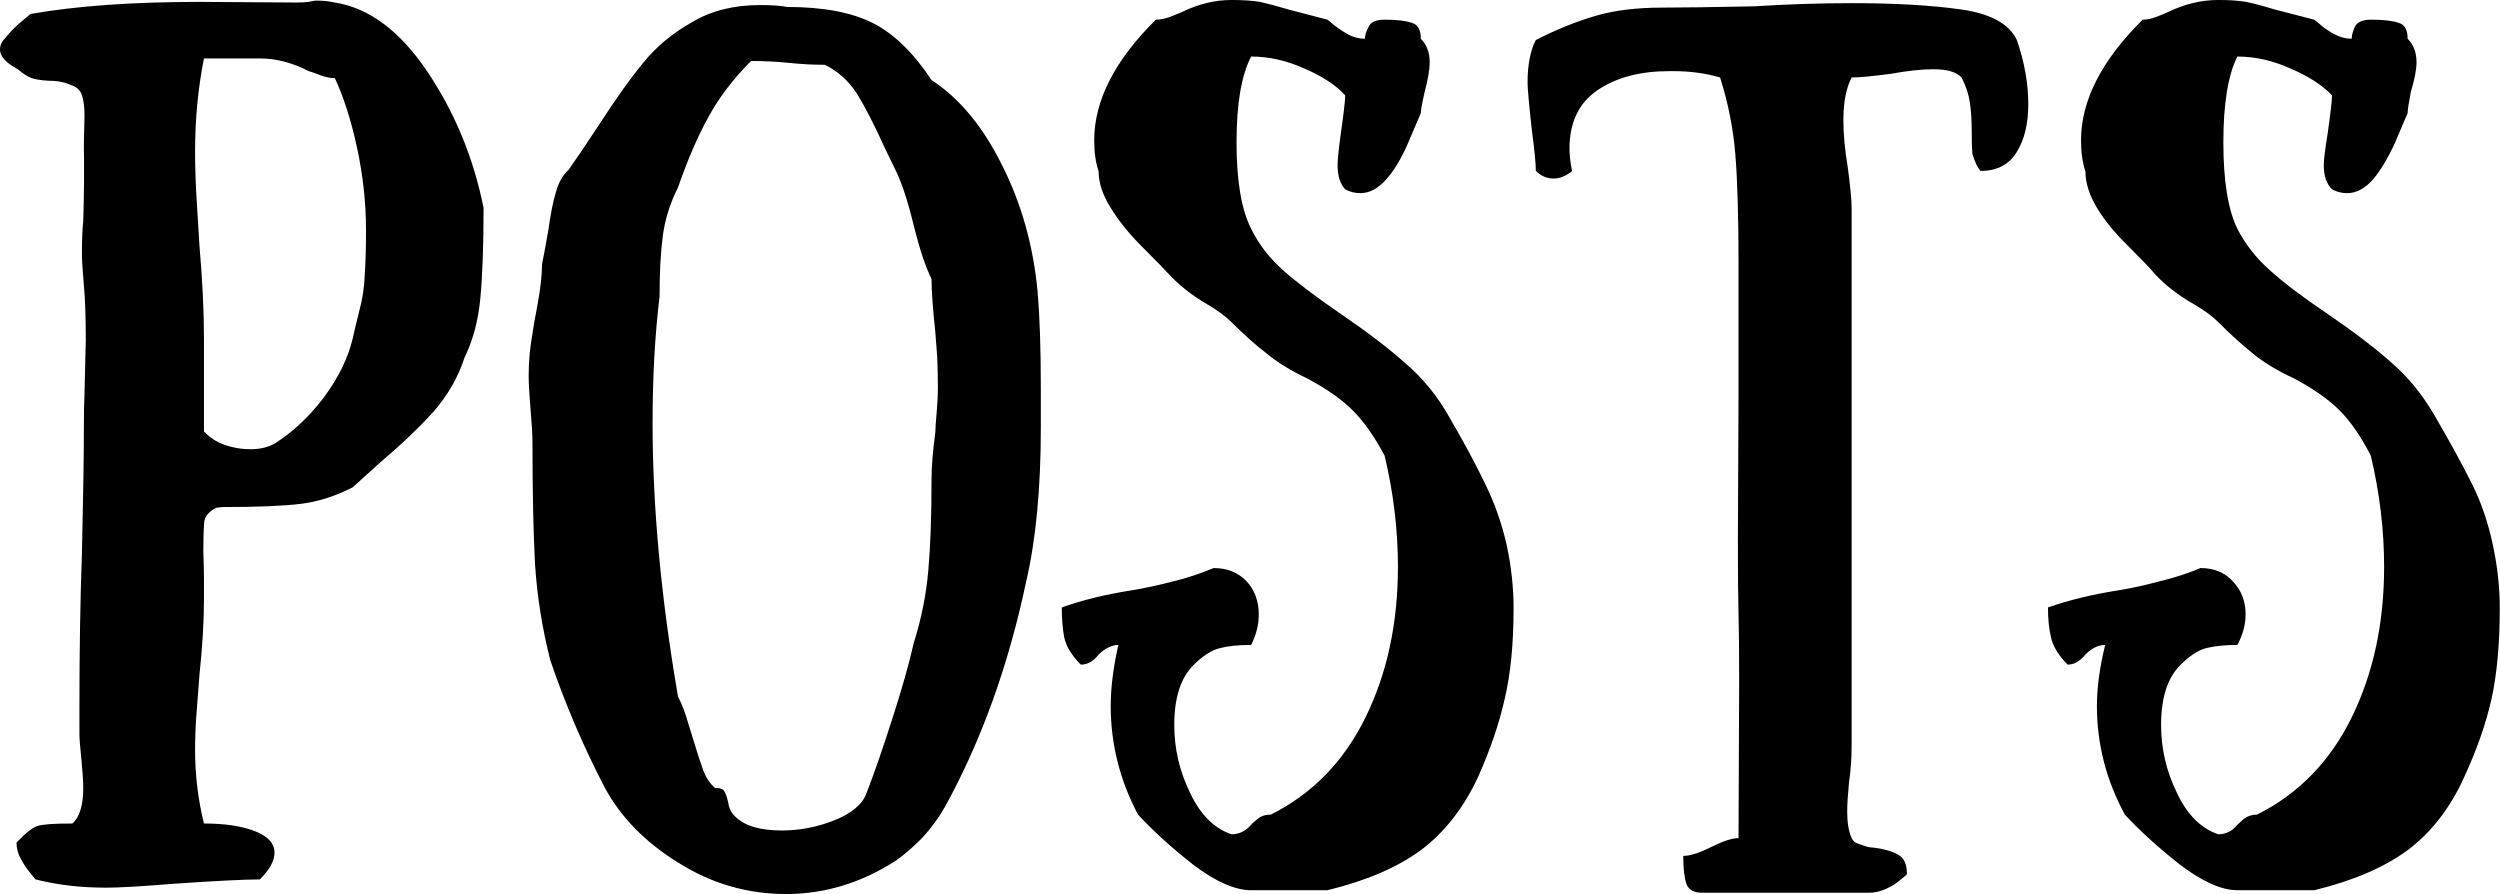 <svg data-v-423bf9ae="" xmlns="http://www.w3.org/2000/svg" viewBox="0 0 167.761 60" class="font"><!----><!----><!----><g data-v-423bf9ae="" id="fe2158da-f165-4e80-85a1-b800d2100523" fill="black" transform="matrix(4.264,0,0,4.264,-1.237,-11.77)"><path d="M3.50 15.72Q3.99 15.72 4.30 15.84Q4.61 15.96 4.61 16.18L4.61 16.18Q4.61 16.37 4.38 16.60L4.38 16.60Q4.02 16.60 3.00 16.67L3.00 16.67Q2.27 16.73 1.96 16.73L1.96 16.73Q1.36 16.73 0.85 16.60L0.85 16.60Q0.83 16.58 0.76 16.49Q0.69 16.41 0.62 16.28Q0.55 16.16 0.55 16.02L0.55 16.02Q0.77 15.79 0.88 15.76Q0.99 15.72 1.43 15.72L1.43 15.72Q1.60 15.57 1.60 15.16L1.60 15.16Q1.60 15.01 1.57 14.70L1.57 14.70Q1.54 14.42 1.54 14.31L1.54 14.31L1.54 13.87Q1.54 12.56 1.58 11.45L1.58 11.45Q1.61 10.14 1.61 9.51L1.61 9.51Q1.61 9.14 1.62 8.95L1.62 8.95L1.64 8.12Q1.64 7.56 1.61 7.25L1.61 7.25Q1.58 6.89 1.58 6.78L1.58 6.78L1.58 6.72Q1.58 6.43 1.60 6.24L1.60 6.24Q1.62 5.61 1.61 5.03L1.61 5.03L1.62 4.58Q1.62 4.38 1.58 4.26Q1.54 4.14 1.41 4.10L1.41 4.10Q1.26 4.03 1.04 4.03L1.04 4.03Q0.88 4.02 0.79 3.99Q0.70 3.96 0.57 3.85L0.57 3.85Q0.29 3.70 0.29 3.54L0.29 3.54Q0.29 3.44 0.38 3.35Q0.46 3.25 0.58 3.14Q0.70 3.04 0.77 2.98L0.77 2.98Q1.85 2.79 3.44 2.79L3.44 2.79L4.96 2.80Q5.07 2.80 5.15 2.79Q5.22 2.77 5.28 2.77L5.28 2.77Q5.42 2.77 5.56 2.80L5.56 2.80Q6.37 2.93 7.01 3.88Q7.66 4.84 7.90 6.03L7.90 6.03Q7.90 6.92 7.85 7.45Q7.80 7.98 7.60 8.39L7.60 8.39Q7.45 8.85 7.12 9.23Q6.79 9.60 6.26 10.05L6.26 10.05Q5.84 10.43 5.84 10.43L5.84 10.43Q5.43 10.64 5.02 10.69Q4.61 10.74 3.79 10.74L3.79 10.74Q3.77 10.74 3.70 10.75Q3.64 10.77 3.57 10.84Q3.50 10.91 3.50 11.03L3.50 11.03Q3.49 11.16 3.49 11.44Q3.50 11.72 3.50 11.87L3.50 11.87L3.50 12.19Q3.50 12.71 3.43 13.37L3.43 13.37Q3.42 13.52 3.39 13.89Q3.36 14.25 3.36 14.55L3.36 14.55Q3.36 15.16 3.50 15.72L3.50 15.72ZM3.50 8.09L3.50 9.55Q3.63 9.69 3.82 9.76Q4.02 9.83 4.23 9.83L4.23 9.83Q4.47 9.83 4.63 9.73L4.63 9.73Q5.05 9.46 5.39 9.01Q5.73 8.55 5.84 8.09L5.84 8.09Q5.87 7.95 5.94 7.67Q6.02 7.38 6.03 7.09Q6.05 6.80 6.05 6.38L6.05 6.38Q6.05 5.74 5.91 5.09Q5.77 4.44 5.56 3.99L5.56 3.99Q5.45 3.99 5.32 3.94Q5.19 3.89 5.15 3.88L5.15 3.88Q4.76 3.68 4.38 3.68L4.38 3.68L3.50 3.68Q3.36 4.38 3.36 5.15L3.36 5.15Q3.36 5.53 3.39 5.99Q3.42 6.45 3.43 6.64L3.43 6.64Q3.50 7.45 3.50 8.09L3.50 8.09ZM15.16 15.46Q15.02 15.71 14.80 15.95Q14.57 16.18 14.38 16.31L14.38 16.31Q13.57 16.83 12.66 16.83L12.66 16.83Q11.75 16.83 10.97 16.34Q10.19 15.86 9.81 15.16L9.81 15.16Q9.30 14.18 8.95 13.15L8.95 13.15Q8.76 12.40 8.71 11.64Q8.67 10.88 8.67 9.73L8.67 9.73Q8.67 9.55 8.64 9.21L8.64 9.21Q8.61 8.85 8.61 8.67L8.61 8.67Q8.61 8.34 8.67 8.01L8.67 8.01Q8.68 7.92 8.75 7.55Q8.82 7.17 8.82 6.92L8.82 6.92Q8.85 6.78 8.92 6.38L8.92 6.38Q8.97 6.01 9.04 5.78Q9.10 5.56 9.24 5.43L9.24 5.43Q9.39 5.22 9.70 4.75L9.70 4.75Q10.12 4.10 10.42 3.74Q10.72 3.37 11.18 3.11Q11.63 2.84 12.25 2.84L12.25 2.84Q12.53 2.84 12.68 2.87L12.68 2.87Q13.52 2.87 14.02 3.12Q14.52 3.37 14.95 4.02L14.95 4.02Q15.61 4.45 16.06 5.36Q16.52 6.27 16.62 7.36L16.62 7.36Q16.67 7.94 16.67 8.88L16.67 8.88L16.67 9.49Q16.67 10.92 16.44 11.91L16.44 11.91Q16.02 13.90 15.16 15.46L15.16 15.46ZM13.92 15.26Q14.10 14.80 14.33 14.08Q14.56 13.37 14.67 12.88L14.67 12.88Q14.85 12.31 14.90 11.73Q14.95 11.16 14.95 10.30L14.95 10.30Q14.95 10.01 15.01 9.56L15.01 9.56Q15.01 9.48 15.03 9.26Q15.05 9.04 15.05 8.85L15.05 8.85Q15.05 8.65 15.04 8.39Q15.02 8.13 15.01 7.99L15.01 7.99Q14.95 7.43 14.95 7.15L14.95 7.15Q14.81 6.87 14.67 6.31L14.67 6.31Q14.53 5.73 14.38 5.43L14.38 5.43L14.22 5.10Q13.97 4.55 13.78 4.24Q13.58 3.93 13.27 3.78L13.27 3.78Q12.99 3.78 12.71 3.75L12.71 3.75Q12.40 3.72 12.11 3.72L12.11 3.72Q11.69 4.14 11.44 4.60Q11.19 5.05 10.96 5.71L10.96 5.71Q10.77 6.09 10.72 6.48Q10.67 6.86 10.67 7.43L10.67 7.43Q10.56 8.33 10.56 9.42L10.56 9.42Q10.56 11.40 10.96 13.72L10.96 13.72Q11.06 13.92 11.12 14.14Q11.19 14.36 11.21 14.43L11.21 14.43Q11.30 14.73 11.36 14.89Q11.42 15.05 11.54 15.16L11.54 15.16Q11.65 15.16 11.68 15.20Q11.72 15.25 11.75 15.39Q11.77 15.53 11.86 15.61L11.86 15.61Q12.08 15.83 12.59 15.83L12.59 15.83Q13.02 15.83 13.42 15.67Q13.82 15.51 13.92 15.26L13.92 15.26ZM21.77 3.37Q21.77 3.29 21.83 3.18Q21.88 3.07 22.08 3.07L22.08 3.07Q22.37 3.07 22.51 3.12Q22.65 3.16 22.65 3.37L22.65 3.37Q22.79 3.51 22.79 3.74L22.79 3.74Q22.79 3.91 22.71 4.21L22.71 4.21Q22.65 4.47 22.65 4.54L22.65 4.54Q22.61 4.63 22.45 5.01Q22.29 5.38 22.10 5.59Q21.91 5.80 21.70 5.80L21.70 5.80Q21.57 5.80 21.46 5.74L21.46 5.74Q21.34 5.61 21.34 5.36L21.34 5.36Q21.34 5.24 21.39 4.87L21.39 4.87Q21.46 4.38 21.46 4.26L21.46 4.26Q21.24 4.02 20.82 3.84Q20.40 3.65 19.98 3.65L19.98 3.65Q19.75 4.09 19.75 5.00L19.75 5.00Q19.75 5.91 19.98 6.36L19.98 6.36Q20.16 6.73 20.49 7.02Q20.82 7.31 21.39 7.70L21.39 7.70Q22.02 8.13 22.41 8.48Q22.81 8.82 23.09 9.31L23.09 9.31Q23.44 9.91 23.66 10.37L23.66 10.37Q23.88 10.81 24.00 11.33Q24.11 11.84 24.11 12.33L24.11 12.33Q24.11 13.17 23.97 13.76Q23.84 14.34 23.55 14.99L23.55 14.99Q23.21 15.72 22.65 16.14Q22.09 16.55 21.18 16.77L21.18 16.77L19.98 16.77Q19.60 16.77 19.07 16.37Q18.55 15.96 18.20 15.58L18.20 15.58Q17.77 14.77 17.77 13.87L17.77 13.87Q17.77 13.44 17.89 12.91L17.89 12.91Q17.74 12.91 17.58 13.06L17.58 13.06Q17.46 13.22 17.30 13.22L17.30 13.22Q17.09 13.01 17.04 12.80Q17.00 12.60 17.00 12.32L17.00 12.32Q17.47 12.15 18.10 12.05L18.10 12.05Q18.41 12.00 18.75 11.91Q19.08 11.83 19.39 11.70L19.39 11.70Q19.71 11.70 19.91 11.91Q20.10 12.12 20.10 12.43L20.10 12.43Q20.10 12.67 19.98 12.91L19.98 12.91Q19.68 12.91 19.49 12.96Q19.29 13.01 19.08 13.22L19.08 13.22Q18.77 13.52 18.77 14.17L18.77 14.17Q18.77 14.73 19.02 15.24Q19.26 15.75 19.67 15.89L19.67 15.89Q19.85 15.89 19.98 15.74L19.98 15.74Q19.99 15.72 20.08 15.65Q20.16 15.58 20.29 15.58L20.29 15.58Q21.27 15.09 21.78 14.05Q22.29 13.01 22.29 11.68L22.29 11.68Q22.29 10.81 22.08 9.93L22.08 9.93Q21.84 9.48 21.58 9.22Q21.32 8.96 20.87 8.72L20.87 8.72Q20.47 8.53 20.22 8.32Q19.96 8.12 19.67 7.83L19.67 7.83Q19.53 7.69 19.29 7.55L19.29 7.55Q18.93 7.34 18.68 7.07L18.68 7.07Q18.59 6.97 18.27 6.65Q17.95 6.33 17.77 6.03Q17.58 5.73 17.58 5.46L17.58 5.46Q17.51 5.25 17.51 4.97L17.51 4.97Q17.51 4.03 18.48 3.07L18.48 3.07Q18.59 3.07 18.72 3.02Q18.84 2.97 18.89 2.95L18.89 2.95Q19.28 2.76 19.67 2.76L19.67 2.76Q19.94 2.76 20.12 2.79Q20.30 2.83 20.57 2.91L20.57 2.91L21.18 3.07Q21.21 3.09 21.29 3.16Q21.38 3.23 21.50 3.30Q21.63 3.37 21.77 3.37L21.77 3.37ZM31.46 5.45Q31.39 5.38 31.33 5.18L31.33 5.18Q31.32 5.07 31.32 4.83L31.32 4.83Q31.32 4.56 31.29 4.37Q31.26 4.17 31.16 3.98L31.16 3.98Q31.04 3.85 30.72 3.85L30.72 3.85Q30.44 3.85 30.06 3.92L30.06 3.92Q29.61 3.98 29.43 3.98L29.43 3.98Q29.30 4.23 29.30 4.65L29.30 4.65Q29.30 4.98 29.37 5.40L29.37 5.40Q29.43 5.85 29.43 6.03L29.43 6.03L29.43 11.55L29.43 13.90L29.43 14.49Q29.43 14.80 29.39 15.06L29.39 15.06Q29.36 15.37 29.36 15.53L29.36 15.53Q29.36 15.79 29.43 15.95L29.43 15.95Q29.46 16.02 29.54 16.04Q29.62 16.07 29.69 16.09Q29.75 16.10 29.78 16.10L29.78 16.10Q30.02 16.13 30.16 16.21Q30.30 16.28 30.30 16.52L30.30 16.52Q30.27 16.55 30.18 16.62Q30.10 16.69 29.97 16.75Q29.83 16.81 29.71 16.81L29.71 16.81L27.08 16.81Q26.88 16.81 26.83 16.67Q26.78 16.52 26.78 16.23L26.78 16.23Q26.94 16.23 27.22 16.09L27.22 16.09Q27.50 15.95 27.65 15.95L27.65 15.95L27.66 13.50Q27.66 12.74 27.65 12.43L27.65 12.43Q27.64 12.03 27.64 11.26L27.64 11.26L27.65 8.95L27.65 7.49L27.65 6.90Q27.65 5.81 27.60 5.19Q27.55 4.58 27.36 3.98L27.36 3.98Q27.02 3.88 26.63 3.88L26.63 3.88L26.56 3.88Q25.87 3.88 25.43 4.18Q24.99 4.48 24.99 5.10L24.99 5.10Q24.99 5.25 25.03 5.45L25.03 5.45Q25.02 5.47 24.93 5.52Q24.84 5.57 24.74 5.57L24.74 5.57Q24.58 5.57 24.46 5.45L24.46 5.45Q24.46 5.28 24.40 4.83L24.40 4.83Q24.33 4.20 24.33 4.06L24.33 4.06Q24.33 3.64 24.46 3.39L24.46 3.39Q24.95 3.14 25.40 3.01Q25.84 2.88 26.45 2.88L26.45 2.88Q26.88 2.88 27.89 2.86L27.89 2.86Q28.69 2.81 29.43 2.81L29.43 2.81Q30.46 2.81 31.16 2.91Q31.85 3.01 32.03 3.39L32.03 3.39Q32.21 3.91 32.21 4.40L32.21 4.40Q32.21 4.86 32.03 5.15Q31.85 5.45 31.46 5.45L31.46 5.45ZM37.30 3.37Q37.30 3.29 37.35 3.18Q37.41 3.07 37.60 3.07L37.60 3.07Q37.90 3.07 38.04 3.12Q38.18 3.16 38.18 3.37L38.18 3.37Q38.32 3.51 38.32 3.74L38.32 3.74Q38.32 3.91 38.23 4.21L38.23 4.21Q38.18 4.47 38.18 4.54L38.18 4.54Q38.14 4.63 37.98 5.01Q37.81 5.38 37.63 5.59Q37.44 5.80 37.23 5.80L37.23 5.80Q37.10 5.80 36.99 5.74L36.99 5.74Q36.86 5.61 36.86 5.36L36.86 5.36Q36.86 5.24 36.92 4.87L36.92 4.87Q36.99 4.38 36.99 4.26L36.99 4.26Q36.76 4.02 36.34 3.84Q35.92 3.65 35.50 3.65L35.50 3.65Q35.28 4.09 35.28 5.00L35.28 5.00Q35.28 5.91 35.50 6.36L35.50 6.36Q35.69 6.73 36.02 7.02Q36.34 7.31 36.92 7.70L36.92 7.70Q37.55 8.13 37.94 8.48Q38.33 8.82 38.61 9.31L38.61 9.31Q38.96 9.91 39.19 10.37L39.19 10.37Q39.41 10.81 39.52 11.33Q39.63 11.84 39.63 12.33L39.63 12.33Q39.63 13.17 39.50 13.76Q39.37 14.34 39.07 14.99L39.07 14.99Q38.74 15.72 38.18 16.14Q37.62 16.55 36.71 16.77L36.71 16.77L35.50 16.77Q35.13 16.77 34.60 16.37Q34.08 15.96 33.73 15.58L33.73 15.58Q33.29 14.77 33.29 13.87L33.29 13.87Q33.29 13.44 33.42 12.91L33.42 12.91Q33.26 12.91 33.11 13.06L33.11 13.06Q32.98 13.22 32.83 13.22L32.83 13.22Q32.62 13.01 32.57 12.80Q32.52 12.60 32.52 12.32L32.52 12.32Q33.00 12.15 33.63 12.05L33.63 12.05Q33.94 12.00 34.27 11.91Q34.61 11.83 34.92 11.70L34.92 11.70Q35.24 11.70 35.43 11.91Q35.63 12.12 35.63 12.43L35.63 12.43Q35.63 12.67 35.50 12.91L35.50 12.91Q35.21 12.91 35.01 12.96Q34.82 13.01 34.61 13.22L34.61 13.22Q34.30 13.52 34.30 14.17L34.30 14.17Q34.30 14.73 34.55 15.24Q34.79 15.75 35.20 15.89L35.20 15.89Q35.38 15.89 35.50 15.74L35.50 15.74Q35.52 15.72 35.60 15.65Q35.69 15.58 35.81 15.58L35.81 15.58Q36.79 15.09 37.30 14.05Q37.81 13.01 37.81 11.68L37.81 11.68Q37.81 10.81 37.60 9.93L37.60 9.93Q37.37 9.48 37.11 9.22Q36.85 8.96 36.40 8.72L36.40 8.72Q35.99 8.53 35.74 8.32Q35.49 8.12 35.20 7.83L35.20 7.83Q35.06 7.69 34.82 7.55L34.82 7.55Q34.45 7.34 34.20 7.07L34.20 7.07Q34.12 6.97 33.80 6.65Q33.47 6.33 33.29 6.03Q33.11 5.73 33.11 5.46L33.11 5.46Q33.04 5.25 33.04 4.97L33.04 4.97Q33.04 4.03 34.01 3.07L34.01 3.07Q34.12 3.07 34.24 3.02Q34.37 2.97 34.41 2.95L34.41 2.95Q34.80 2.76 35.20 2.76L35.20 2.76Q35.46 2.76 35.64 2.79Q35.83 2.83 36.09 2.91L36.09 2.91L36.71 3.07Q36.74 3.09 36.82 3.16Q36.90 3.23 37.03 3.30Q37.16 3.37 37.30 3.37L37.30 3.37Z"></path></g><!----><!----></svg>